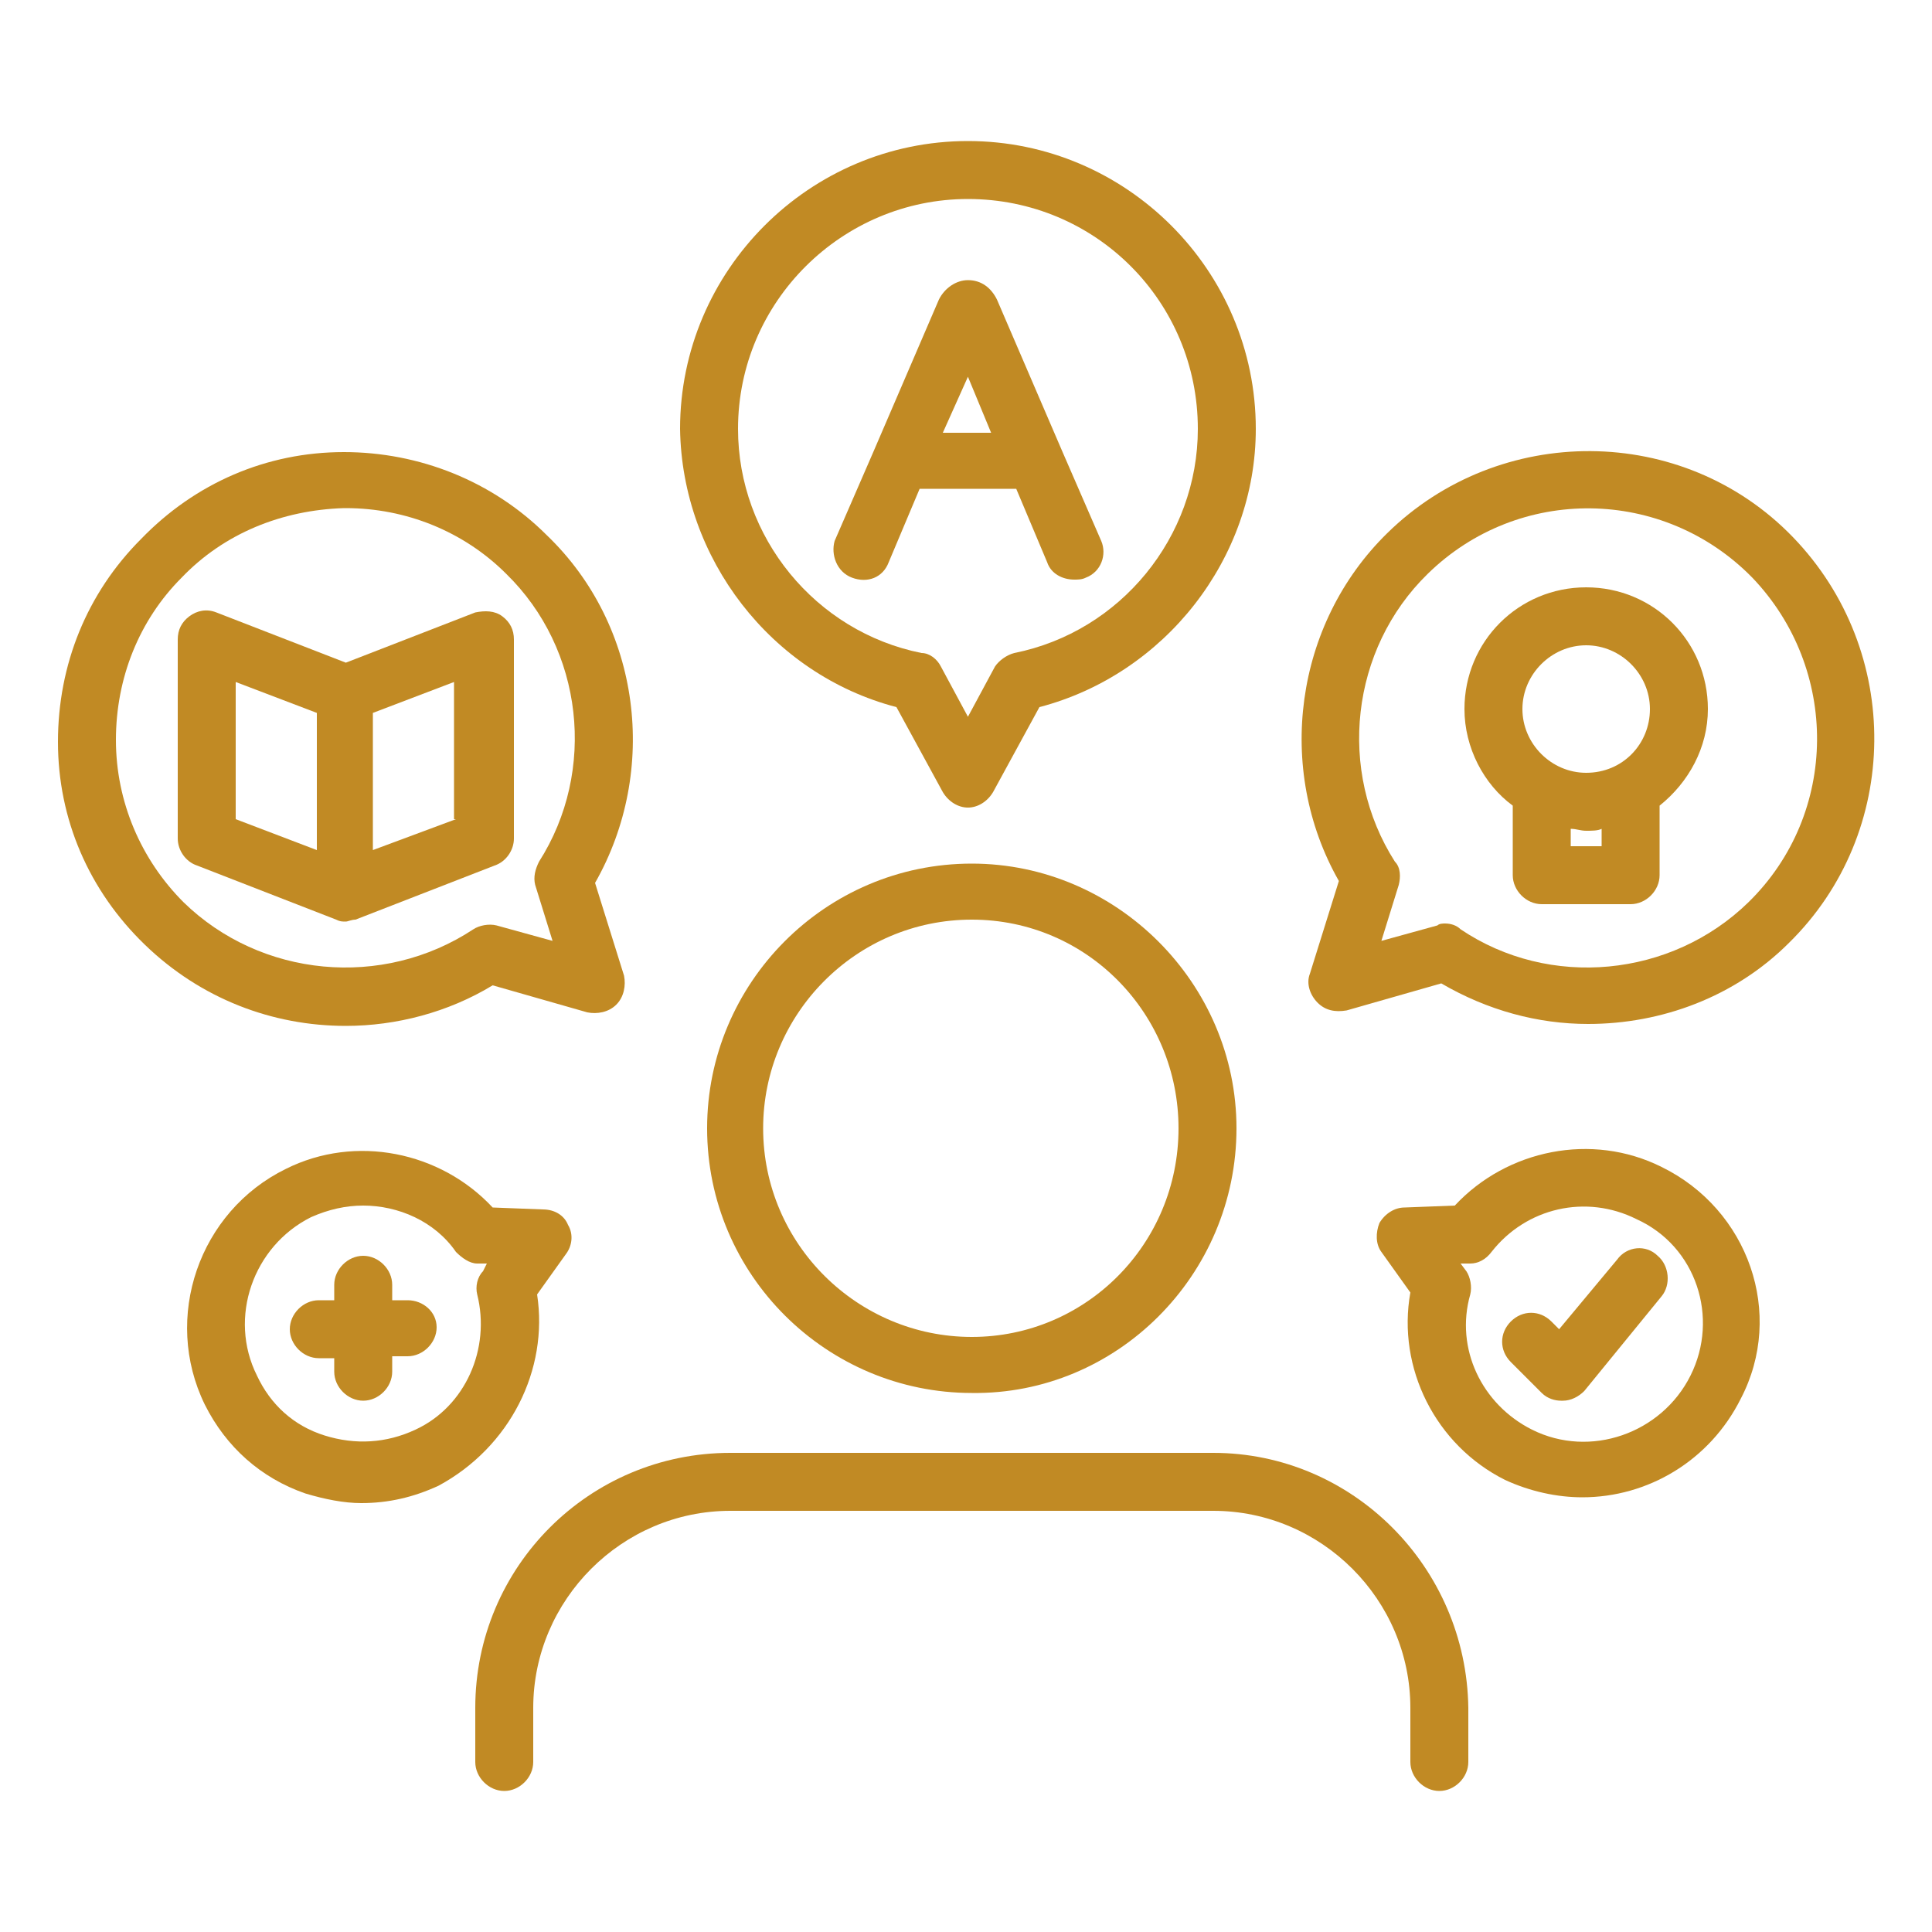 <?xml version="1.0" encoding="utf-8"?>
<!-- Generator: Adobe Illustrator 23.1.1, SVG Export Plug-In . SVG Version: 6.00 Build 0)  -->
<svg version="1.1" id="Layer_1" xmlns="http://www.w3.org/2000/svg" xmlns:xlink="http://www.w3.org/1999/xlink" x="0px" y="0px"
	 viewBox="0 0 100 100" style="enable-background:new 0 0 100 100;" xml:space="preserve">
<style type="text/css">
	.st0{fill:#C18A24;}
</style>
<g>
	<path class="st0" d="M62.8,75.2h-25c-7.3,0-13.2,5.9-13.2,13.2v2.8c0,0.8,0.7,1.5,1.5,1.5s1.5-0.7,1.5-1.5v-2.8
		c0-5.6,4.6-10.2,10.2-10.2h25c5.6,0,10.2,4.6,10.2,10.2v2.8c0,0.8,0.7,1.5,1.5,1.5S76,92,76,91.2v-2.8C75.9,81.1,70,75.2,62.8,75.2
		z"/>
	<path class="st0" d="M50.3,44.7c-7.6,0-13.7,6.2-13.7,13.7c0,7.6,6.2,13.7,13.7,13.7C57.8,72.2,64,66,64,58.4
		C64,50.9,57.8,44.7,50.3,44.7z M50.3,69.2c-5.9,0-10.8-4.8-10.8-10.8c0-5.9,4.8-10.8,10.8-10.8S61,52.5,61,58.4
		C61,64.4,56.2,69.2,50.3,69.2z"/>
	<path class="st0" d="M44.1,29.9c0.8,0.3,1.6,0,1.9-0.8l1.6-3.8h5l1.6,3.8c0.2,0.6,0.8,0.9,1.4,0.9c0.2,0,0.4,0,0.6-0.1
		c0.8-0.3,1.1-1.2,0.8-1.9l-2-4.6l0,0l-3.4-7.9c-0.3-0.6-0.8-1-1.5-1c-0.6,0-1.2,0.4-1.5,1l-3.4,7.9l0,0l-2,4.6
		C43,28.7,43.3,29.6,44.1,29.9z M50.1,19.5l1.2,2.9h-2.5L50.1,19.5z"/>
	<path class="st0" d="M83.7,65.2l-3,3.6l-0.4-0.4c-0.6-0.6-1.5-0.6-2.1,0s-0.6,1.5,0,2.1l1.6,1.6c0.3,0.3,0.7,0.4,1,0.4
		c0,0,0,0,0.1,0c0.4,0,0.8-0.2,1.1-0.5l4-4.9c0.5-0.6,0.4-1.6-0.2-2.1C85.2,64.4,84.2,64.5,83.7,65.2z"/>
	<path class="st0" d="M46.4,36.6l2.4,4.4c0.3,0.5,0.8,0.8,1.3,0.8s1-0.3,1.3-0.8l2.4-4.4C60.3,34.9,65,28.9,65,22.2
		C65,14,58.3,7.3,50.1,7.3S35.2,14,35.2,22.2C35.3,28.9,39.9,34.9,46.4,36.6z M50.1,10.3c6.6,0,11.9,5.3,11.9,11.9
		c0,5.6-4,10.5-9.5,11.6c-0.4,0.1-0.8,0.4-1,0.7l-1.4,2.6l-1.4-2.6c-0.2-0.4-0.6-0.7-1-0.7c-5.5-1.1-9.5-6-9.5-11.6
		C38.2,15.6,43.6,10.3,50.1,10.3z"/>
	<path class="st0" d="M25.5,51l4.9,1.4c0.5,0.1,1.1,0,1.5-0.4s0.5-1,0.4-1.5l-1.5-4.8c3.3-5.8,2.4-13.3-2.5-18
		c-2.8-2.8-6.6-4.3-10.5-4.3c-4,0-7.7,1.6-10.5,4.5C4.5,30.7,3,34.4,3,38.4s1.6,7.7,4.5,10.5s6.6,4.2,10.4,4.2
		C20.5,53.1,23.2,52.4,25.5,51z M9.5,46.7C7.3,44.5,6,41.5,6,38.3s1.2-6.2,3.4-8.4c2.2-2.3,5.2-3.5,8.4-3.6h0.1
		c3.1,0,6.1,1.2,8.3,3.4c4,3.9,4.7,10.2,1.7,14.9c-0.2,0.4-0.3,0.8-0.2,1.2l0.9,2.9l-2.9-0.8c-0.4-0.1-0.9,0-1.2,0.2
		C19.8,51.2,13.5,50.6,9.5,46.7z"/>
	<path class="st0" d="M92.8,27.8c-5.7-5.9-15.2-5.9-21-0.2c-4.8,4.7-5.8,12.2-2.5,18l-1.5,4.8c-0.2,0.5,0,1.1,0.4,1.5
		s0.9,0.5,1.5,0.4l4.9-1.4c2.4,1.4,5,2.1,7.6,2.1c3.8,0,7.6-1.4,10.4-4.2C98.4,43.1,98.5,33.7,92.8,27.8z M90.5,46.7
		c-4,3.9-10.3,4.5-14.9,1.4c-0.2-0.2-0.5-0.3-0.8-0.3c-0.1,0-0.3,0-0.4,0.1l-2.9,0.8l0.9-2.9c0.1-0.4,0.1-0.9-0.2-1.2
		c-3-4.7-2.3-11,1.7-14.9c4.7-4.6,12.2-4.5,16.8,0.2C95.2,34.6,95.2,42.1,90.5,46.7z"/>
	<path class="st0" d="M18.4,47.6l7.2-2.8c0.6-0.2,1-0.8,1-1.4V33.1c0-0.5-0.2-0.9-0.6-1.2s-0.9-0.3-1.4-0.2l-6.7,2.6l-6.7-2.6
		c-0.5-0.2-1-0.1-1.4,0.2s-0.6,0.7-0.6,1.2v10.3c0,0.6,0.4,1.2,1,1.4l7.2,2.8l0,0c0.2,0.1,0.3,0.1,0.5,0.1l0,0
		C18,47.7,18.2,47.6,18.4,47.6L18.4,47.6z M23.6,42.4L19.3,44v-7.1l4.2-1.6v7.1H23.6z M16.4,44l-4.2-1.6v-7.1l4.2,1.6V44z"/>
	<path class="st0" d="M27.8,67l1.5-2.1c0.3-0.4,0.4-1,0.1-1.5c-0.2-0.5-0.7-0.8-1.3-0.8l-2.6-0.1c-2.7-2.9-7.1-3.8-10.7-2
		c-4.5,2.2-6.4,7.7-4.2,12.2c1.1,2.2,2.9,3.8,5.2,4.6c1,0.3,2,0.5,2.9,0.5c1.4,0,2.7-0.3,4-0.9C26.4,74.9,28.4,70.9,27.8,67z
		 M24.7,67c0.7,2.8-0.6,5.8-3.2,7c-1.5,0.7-3.1,0.8-4.7,0.3s-2.8-1.6-3.5-3.1c-1.5-3-0.2-6.7,2.8-8.2c0.9-0.4,1.8-0.6,2.7-0.6
		c1.8,0,3.7,0.8,4.8,2.4c0.3,0.3,0.7,0.6,1.1,0.6h0.5L25,65.8C24.7,66.1,24.6,66.6,24.7,67z"/>
	<path class="st0" d="M86,60.4c-3.6-1.8-8-0.9-10.7,2l-2.6,0.1c-0.5,0-1,0.3-1.3,0.8c-0.2,0.5-0.2,1.1,0.1,1.5l1.5,2.1
		c-0.7,3.9,1.3,7.9,4.9,9.7c1.3,0.6,2.7,0.9,4,0.9c3.4,0,6.6-1.9,8.2-5.1C92.4,68,90.5,62.6,86,60.4z M87.5,71.2
		c-1.5,3-5.2,4.3-8.2,2.8c-2.6-1.3-4-4.2-3.2-7c0.1-0.4,0-0.9-0.2-1.2l-0.3-0.4h0.5c0.4,0,0.8-0.2,1.1-0.6c1.8-2.3,4.9-3,7.5-1.7
		C87.8,64.5,89,68.2,87.5,71.2z"/>
	<path class="st0" d="M21.1,67.3h-0.8v-0.8c0-0.8-0.7-1.5-1.5-1.5s-1.5,0.7-1.5,1.5v0.8h-0.8c-0.8,0-1.5,0.7-1.5,1.5
		s0.7,1.5,1.5,1.5h0.8V71c0,0.8,0.7,1.5,1.5,1.5s1.5-0.7,1.5-1.5v-0.8h0.8c0.8,0,1.5-0.7,1.5-1.5S21.9,67.3,21.1,67.3z"/>
	<path class="st0" d="M82.1,30.4c-3.5,0-6.3,2.8-6.3,6.3c0,2,1,3.9,2.5,5v3.6c0,0.8,0.7,1.5,1.5,1.5h4.6c0.8,0,1.5-0.7,1.5-1.5v-3.6
		c1.5-1.2,2.5-3,2.5-5C88.4,33.2,85.6,30.4,82.1,30.4z M82.1,33.4c1.8,0,3.3,1.5,3.3,3.3S84,40,82.1,40c-1.8,0-3.3-1.5-3.3-3.3
		S80.3,33.4,82.1,33.4z M82.9,43.8h-1.6v-0.9c0.3,0,0.5,0.1,0.8,0.1s0.6,0,0.8-0.1C82.9,42.9,82.9,43.8,82.9,43.8z"/>
</g>
</svg>

